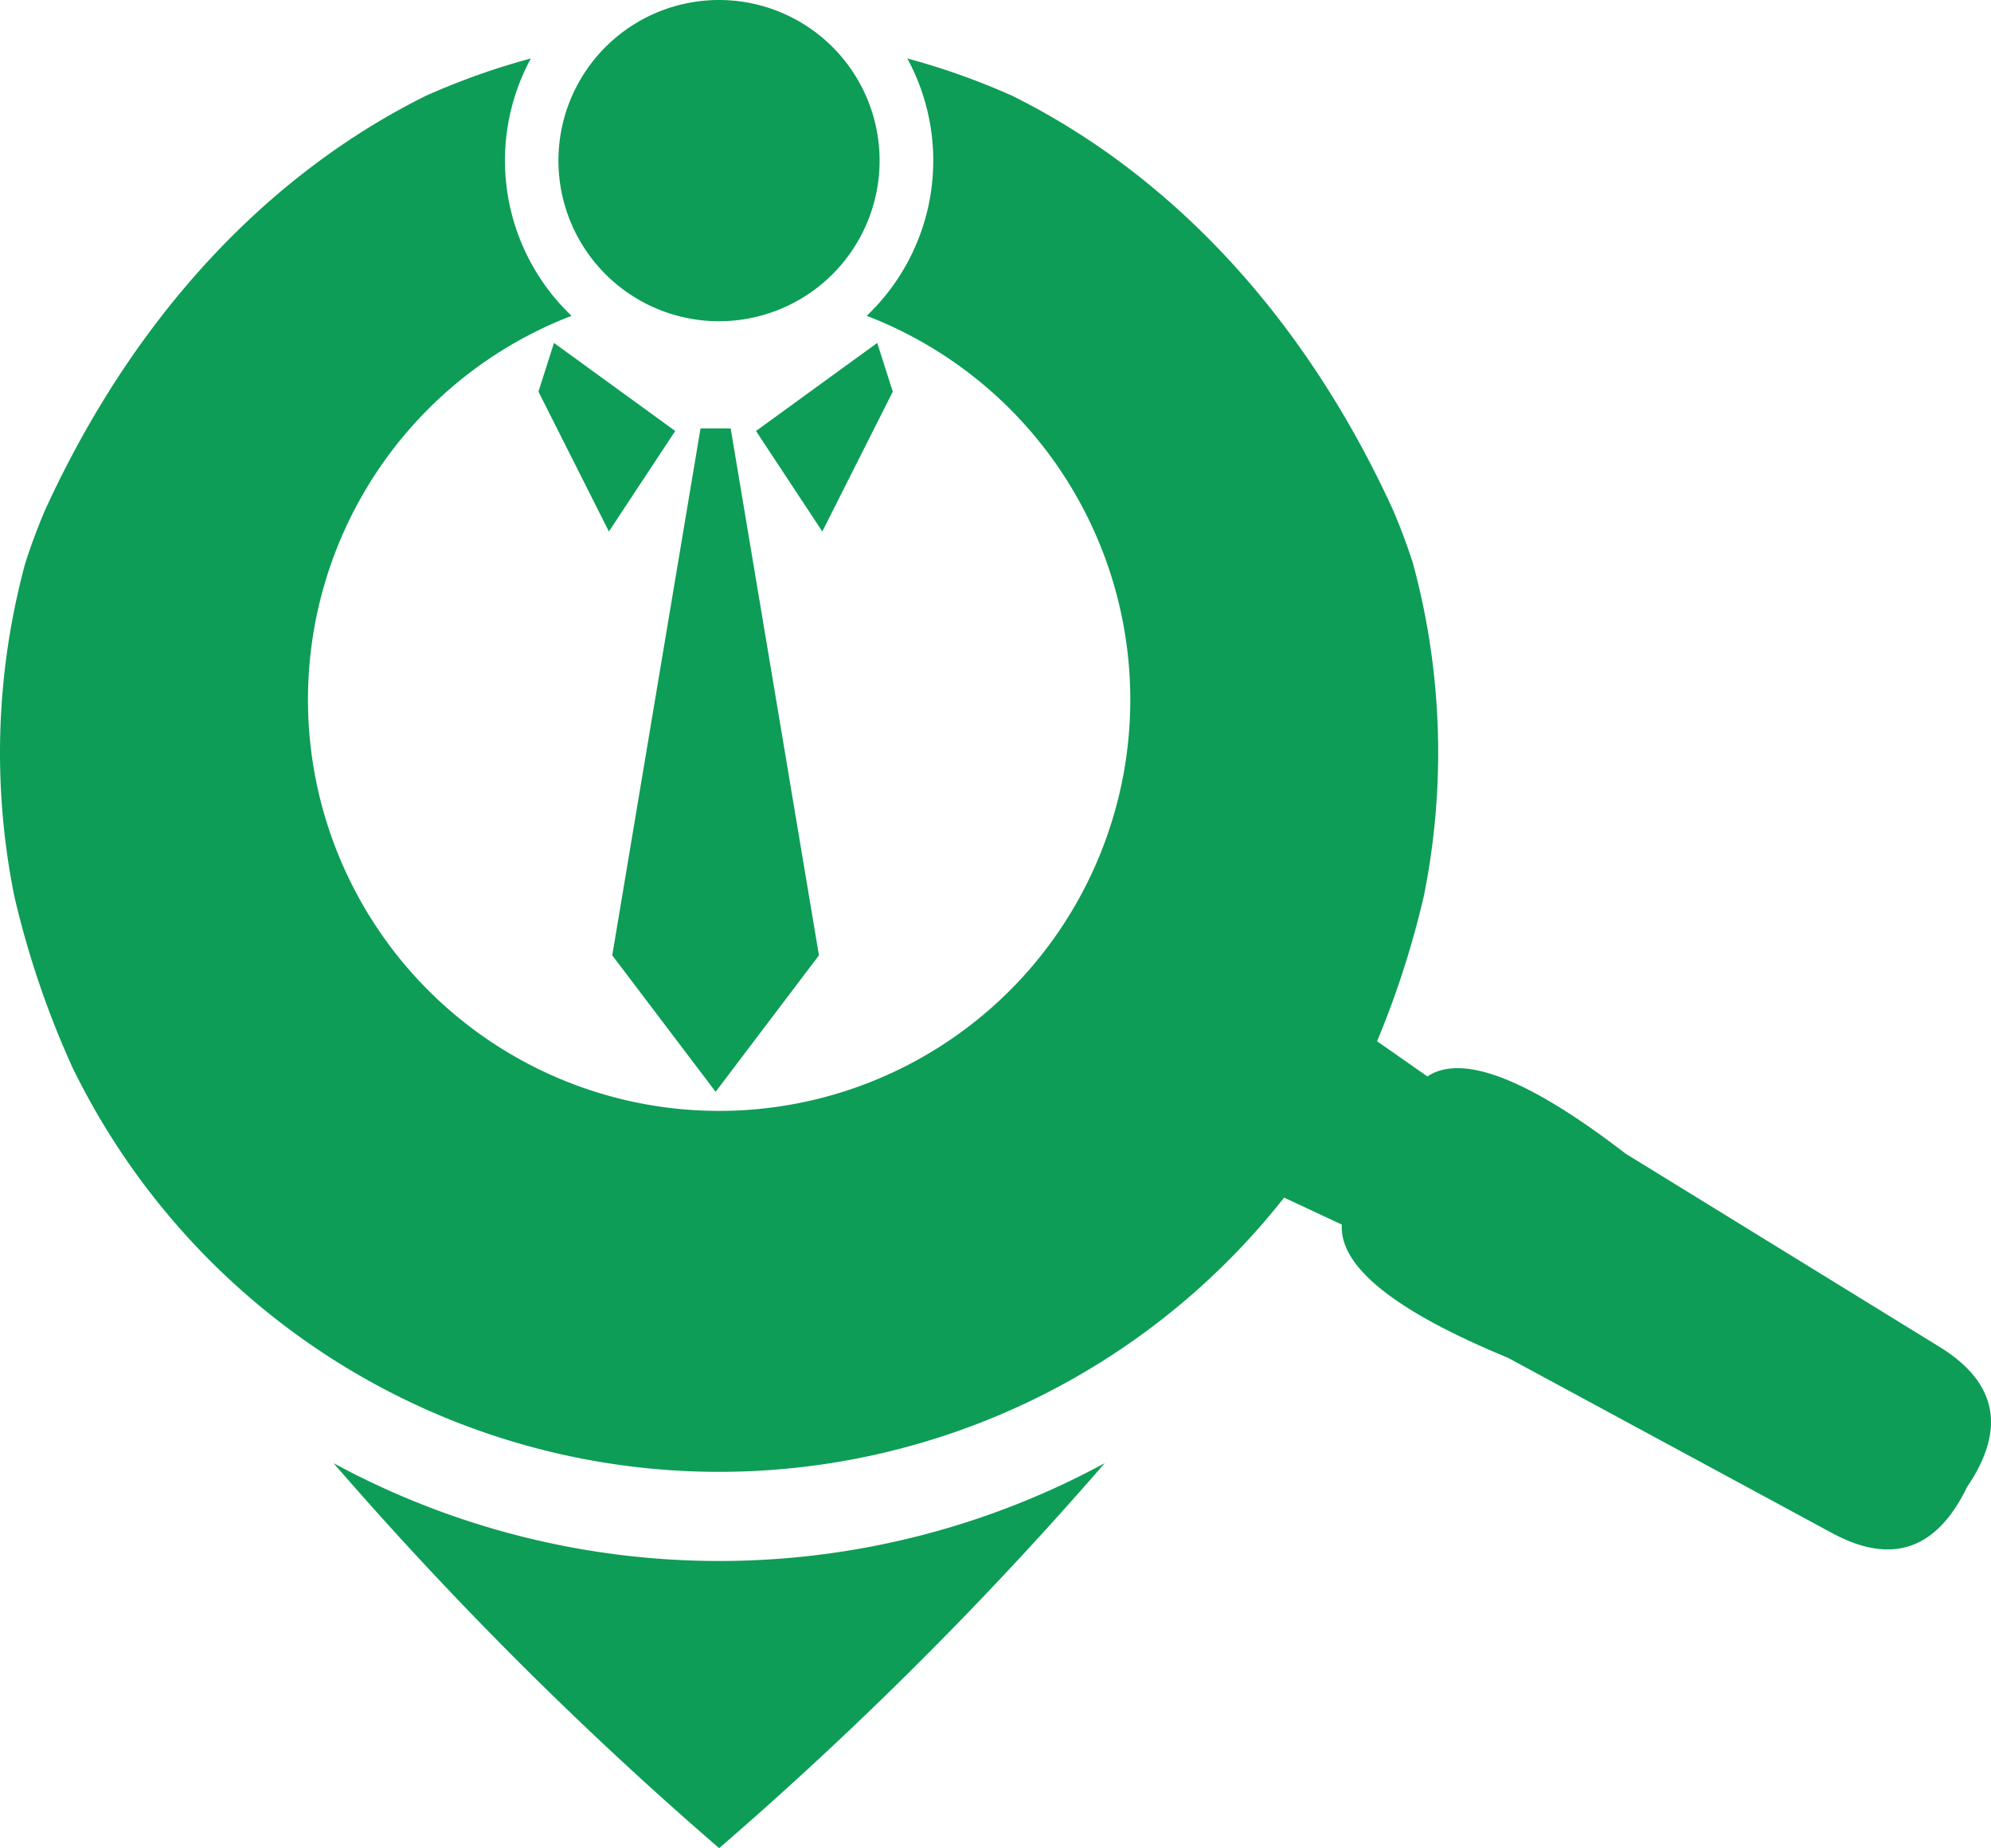 <svg xmlns="http://www.w3.org/2000/svg" width="136.944" height="127.108" viewBox="0 0 136.944 127.108">
  <g id="jobs_greenlogo" transform="translate(0)">
    <path id="Path_12103" data-name="Path 12103" d="M437.618,346.757l7.107-9.383-6.072-36.239H436.58l-6.072,36.239Z" transform="translate(-388.397 -271.677)" fill="#0d9d56" fill-rule="evenodd"/>
    <path id="Path_12104" data-name="Path 12104" d="M378.621,244.419l1.067-3.349,8.339,6.055-4.561,6.911Z" transform="translate(-341.585 -217.487)" fill="#0d9d56" fill-rule="evenodd"/>
    <path id="Path_12105" data-name="Path 12105" d="M540.993,244.419l-1.071-3.349-8.338,6.055,4.561,6.911Z" transform="translate(-479.586 -217.487)" fill="#0d9d56" fill-rule="evenodd"/>
    <path id="Path_12106" data-name="Path 12106" d="M261.035,1055.04l-.006.032-.013-.012-.016.012v-.032a259.519,259.519,0,0,1-26.5-26.457,55.64,55.64,0,0,0,53.043,0,260.057,260.057,0,0,1-26.5,26.457" transform="translate(-211.558 -927.964)" fill="#0d9d56" fill-rule="evenodd"/>
    <path id="Path_12107" data-name="Path 12107" d="M403.729,0a11.045,11.045,0,1,1-11.048,11.046A11.045,11.045,0,0,1,403.729,0" transform="translate(-354.271)" fill="#0d9d56" fill-rule="evenodd"/>
    <path id="Path_12108" data-name="Path 12108" d="M831.177,697.742l10.99,5.13q-.265,4.34,11.427,9.162,22.406,12.12,22.411,12.117,6.06,3.2,9.17-3.237,4.016-5.907-1.781-9.56L861.694,698q-10.023-7.715-13.645-5.317l-9.938-6.949c-.627,1.3-6.11,10.8-6.931,12" transform="translate(-749.874 -618.66)" fill="#0d9d56" fill-rule="evenodd"/>
    <path id="Path_12109" data-name="Path 12109" d="M5.04,110.587A62.8,62.8,0,0,1,.99,98.709a49.823,49.823,0,0,1,.752-22.938q.584-1.817,1.341-3.6c6.306-13.789,15.68-23.3,26.21-28.528a49.166,49.166,0,0,1,7.22-2.568,14.738,14.738,0,0,0,2.8,17.7,28.28,28.28,0,1,0,20.3,0,14.729,14.729,0,0,0,2.793-17.7,48.832,48.832,0,0,1,7.216,2.568c10.537,5.23,19.907,14.735,26.213,28.528q.757,1.784,1.344,3.6a49.721,49.721,0,0,1,.752,22.915,63.034,63.034,0,0,1-4.053,11.9,49.472,49.472,0,0,1-88.834,0" transform="translate(0 -37.056)" fill="#0d9d56" fill-rule="evenodd"/>
  </g>
</svg>
